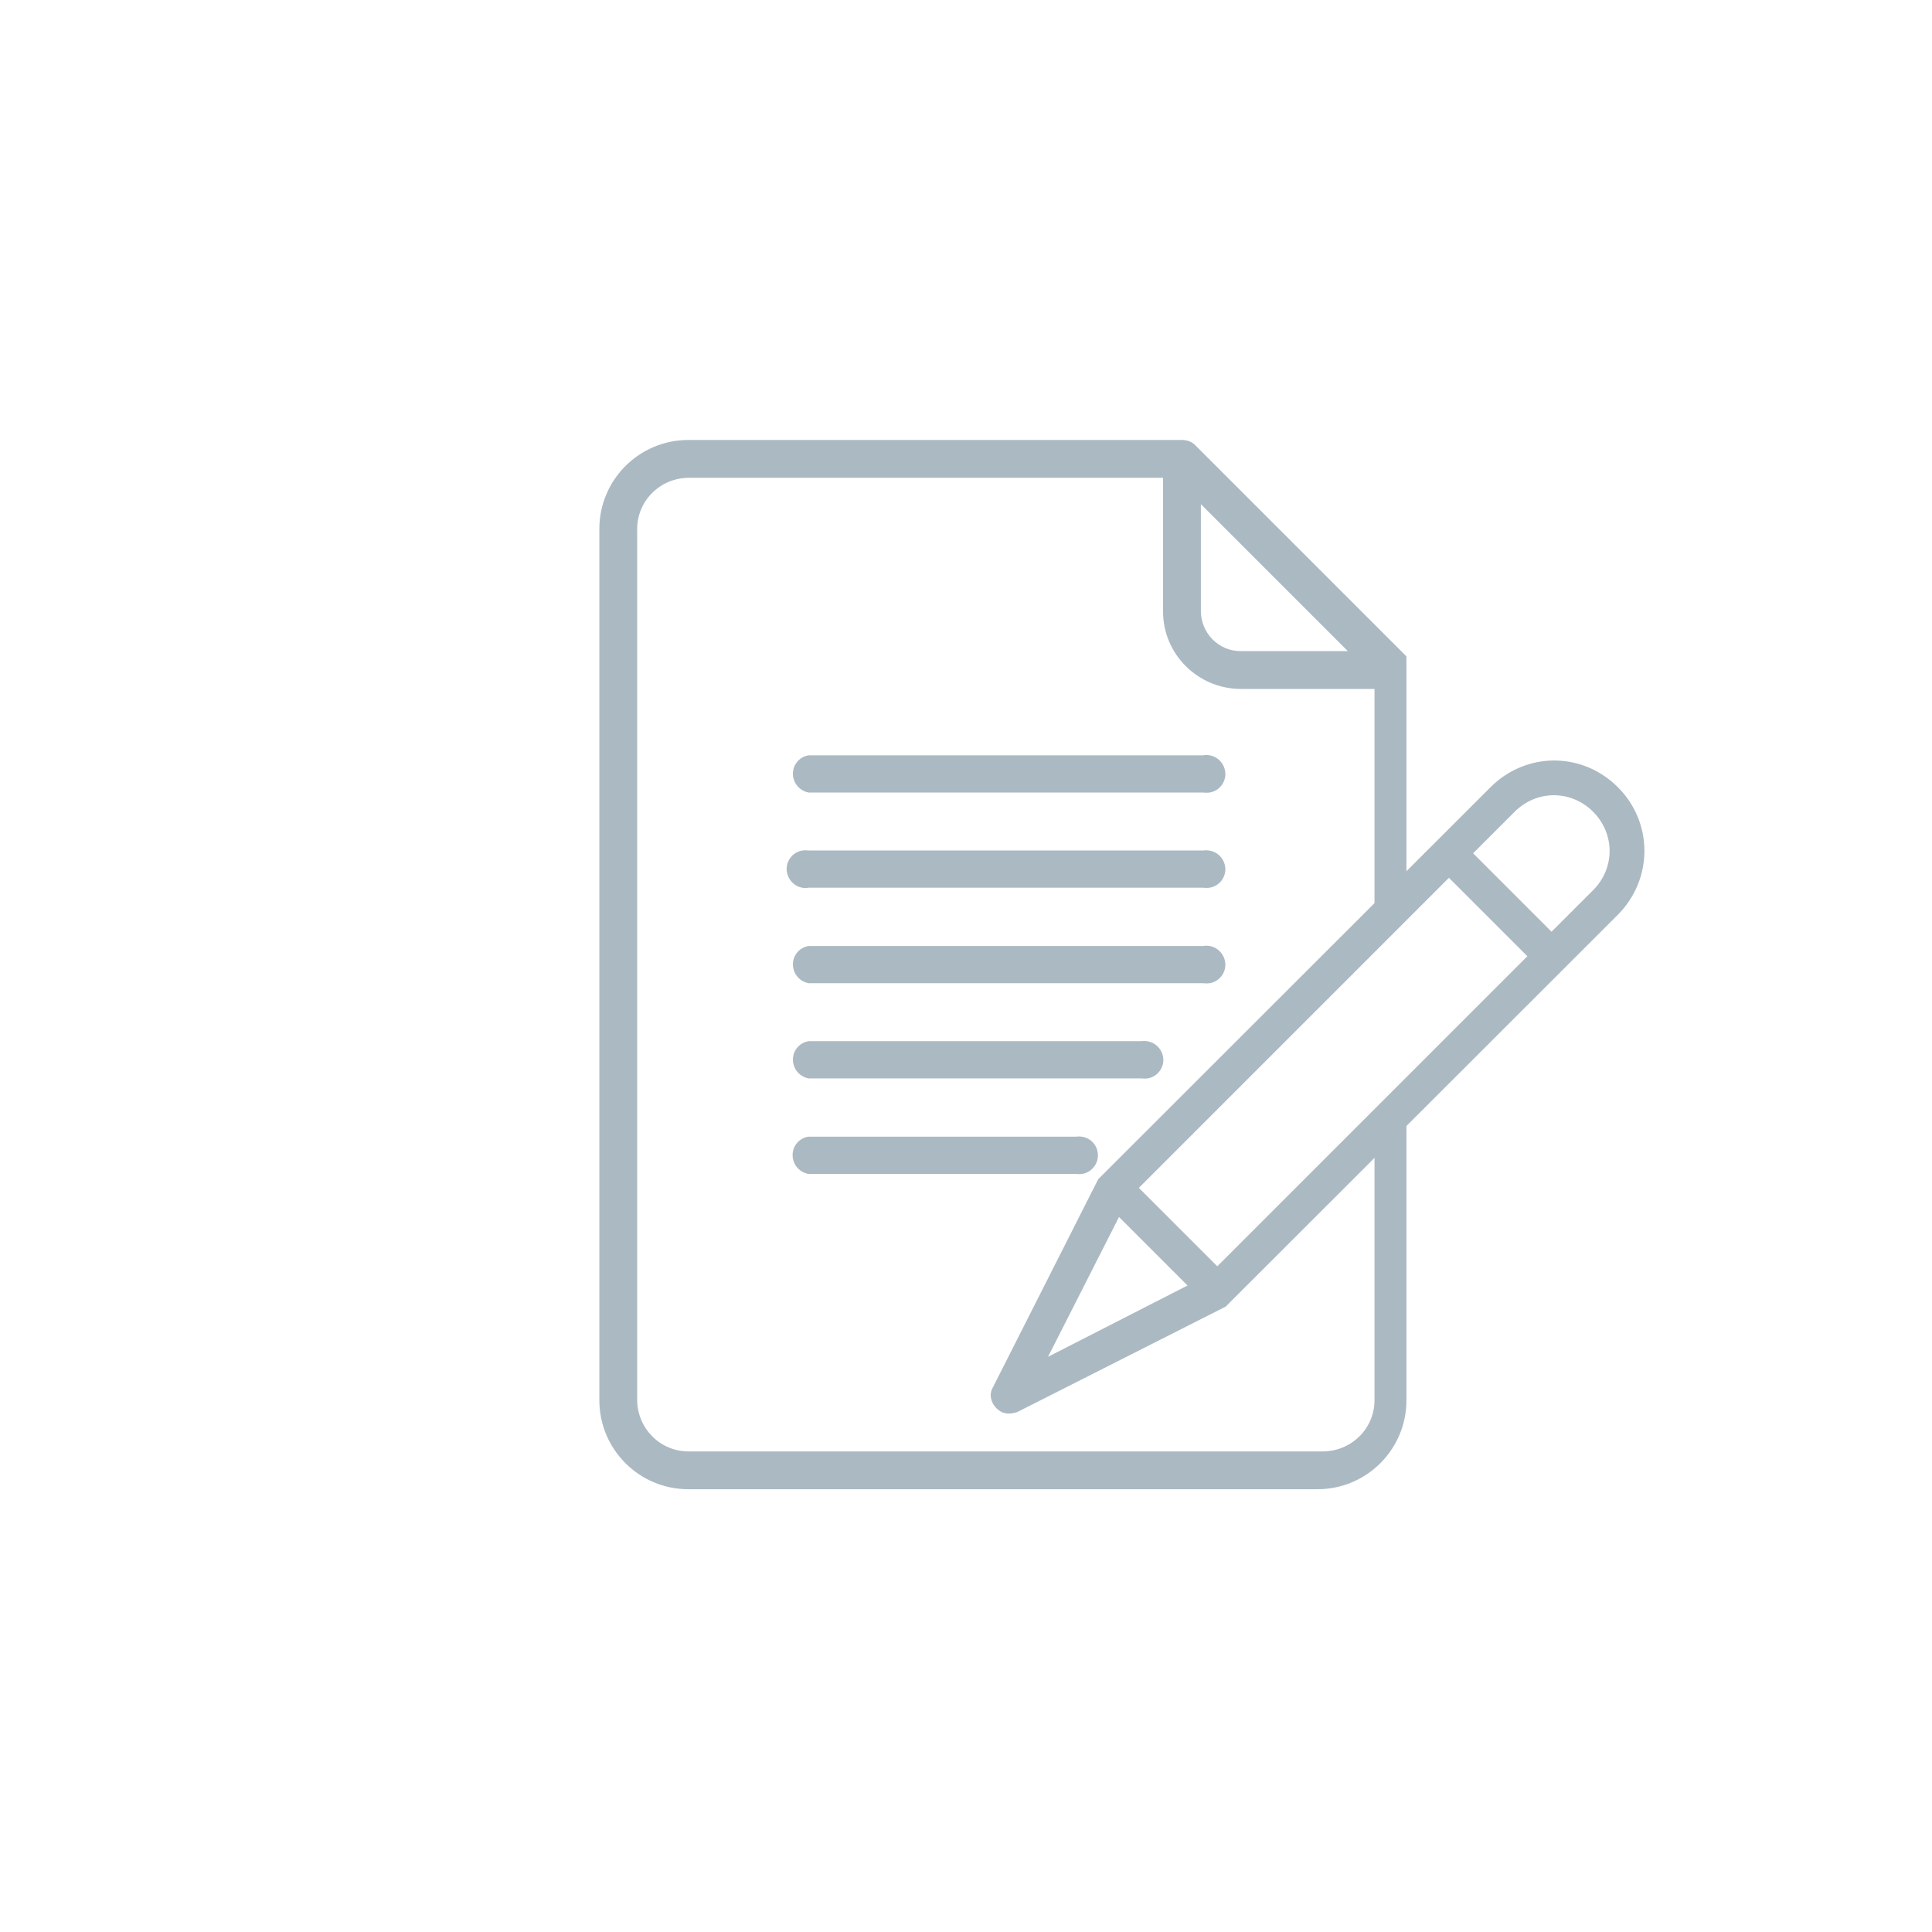 <?xml version="1.0" encoding="utf-8"?>
<!-- Generator: Adobe Illustrator 21.0.0, SVG Export Plug-In . SVG Version: 6.00 Build 0)  -->
<svg version="1.1" id="Capa_1" xmlns="http://www.w3.org/2000/svg" xmlns:xlink="http://www.w3.org/1999/xlink" x="0px" y="0px" viewBox="-117.4 86 623.1 623" style="enable-background:new -117.4 86 623.1 623;" xml:space="preserve">
	<style type="text/css">
		.st0{fill:#abb9c2;}
		.st1{fill:none;stroke:transparent;stroke-width:8;stroke-miterlimit:10;}
	</style>
	<path class="st0" d="M250.6,421.8H143.4c-2.6,0.4-4.6,2.4-5,5c-0.5,3.3,1.7,6.4,5,7h107.3c0.7,0.1,1.3,0.1,2,0c3.3-0.5,5.6-3.7,5-7	C257.1,423.5,254,421.3,250.6,421.8z"/>
	<path class="st0" d="M270.6,391.1H143.4c-2.6,0.4-4.6,2.4-5,5c-0.5,3.3,1.7,6.4,5,7h127.3c0.7,0.1,1.3,0.1,2,0c3.3-0.5,5.6-3.7,5-7	C277.1,392.8,274,390.5,270.6,391.1z"/>
	<path class="st0" d="M229.6,452.6h-86.3c-2.6,0.4-4.6,2.4-5,5c-0.5,3.3,1.7,6.4,5,7h86.3c0.7,0.1,1.3,0.1,2,0c3.3-0.5,5.6-3.7,5-7 C236.1,454.3,233,452.1,229.6,452.6z"/>
	<path class="st0" d="M270.6,329.6H143.4c-2.6,0.4-4.6,2.4-5,5c-0.5,3.3,1.7,6.4,5,7h127.3c0.7,0.1,1.3,0.1,2,0c3.3-0.5,5.6-3.7,5-7	C277.1,331.3,274,329,270.6,329.6z"/>
	<path class="st0" d="M270.6,360.3H143.4c-0.7-0.1-1.3-0.1-2,0c-3.3,0.5-5.6,3.7-5,7s3.7,5.6,7,5h127.3c0.7,0.1,1.3,0.1,2,0	c3.3-0.5,5.6-3.7,5-7C277.1,362,274,359.8,270.6,360.3z"/>
	<path class="st0" d="M325.9,447.1v90.5c0,9.1-7.4,16.4-16.5,16.5H104.6c-9.1,0-16.4-7.4-16.5-16.5v-281c0-9.1,7.4-16.4,16.5-16.5 h153.1v43.1c0,13.8,11.2,24.9,25,25h43.2v74.5l10.3-3.3V302v-0.3v-0.3V301v-2.5v-0.8l-68-68c-1.1-1.2-2.7-1.8-4.4-1.8H104.6v0 c-15.8,0-28.7,12.8-28.7,28.7v281c0,15.8,12.8,28.7,28.7,28.7h202.9c15.8,0,28.7-12.8,28.7-28.7v-95.8L325.9,447.1z M269.9,248.6 l47.4,47.4h-34.6c-7,0-12.7-5.7-12.8-12.8V248.6z"/>
	<path class="st0" d="M404.4,339.9c-11.5-11.5-29.6-11.5-41.1,0L238,465.1l-1.2,1.2l-34,67.2c-1.2,2-0.8,4.7,1.2,6.7 c2,2,4.3,2,6.7,1.2l67.2-34l1.2-1.2L404.4,381C415.8,369.5,415.8,351.3,404.4,339.9z M220.6,523.6l22.9-45.1l22.1,22.1L220.6,523.6z M275.2,494.4l-25.3-25.3l100-100l25.3,25.3L275.2,494.4z M383,386.5l-25.3-25.3l13.4-13.4c7.1-7.1,18.2-7.1,25.3,0 c7.1,7.1,7.1,18.2,0,25.3L383,386.5z"/>
	<circle class="st1" cx="194.1" cy="397.5" r="307.5"/>
</svg>
